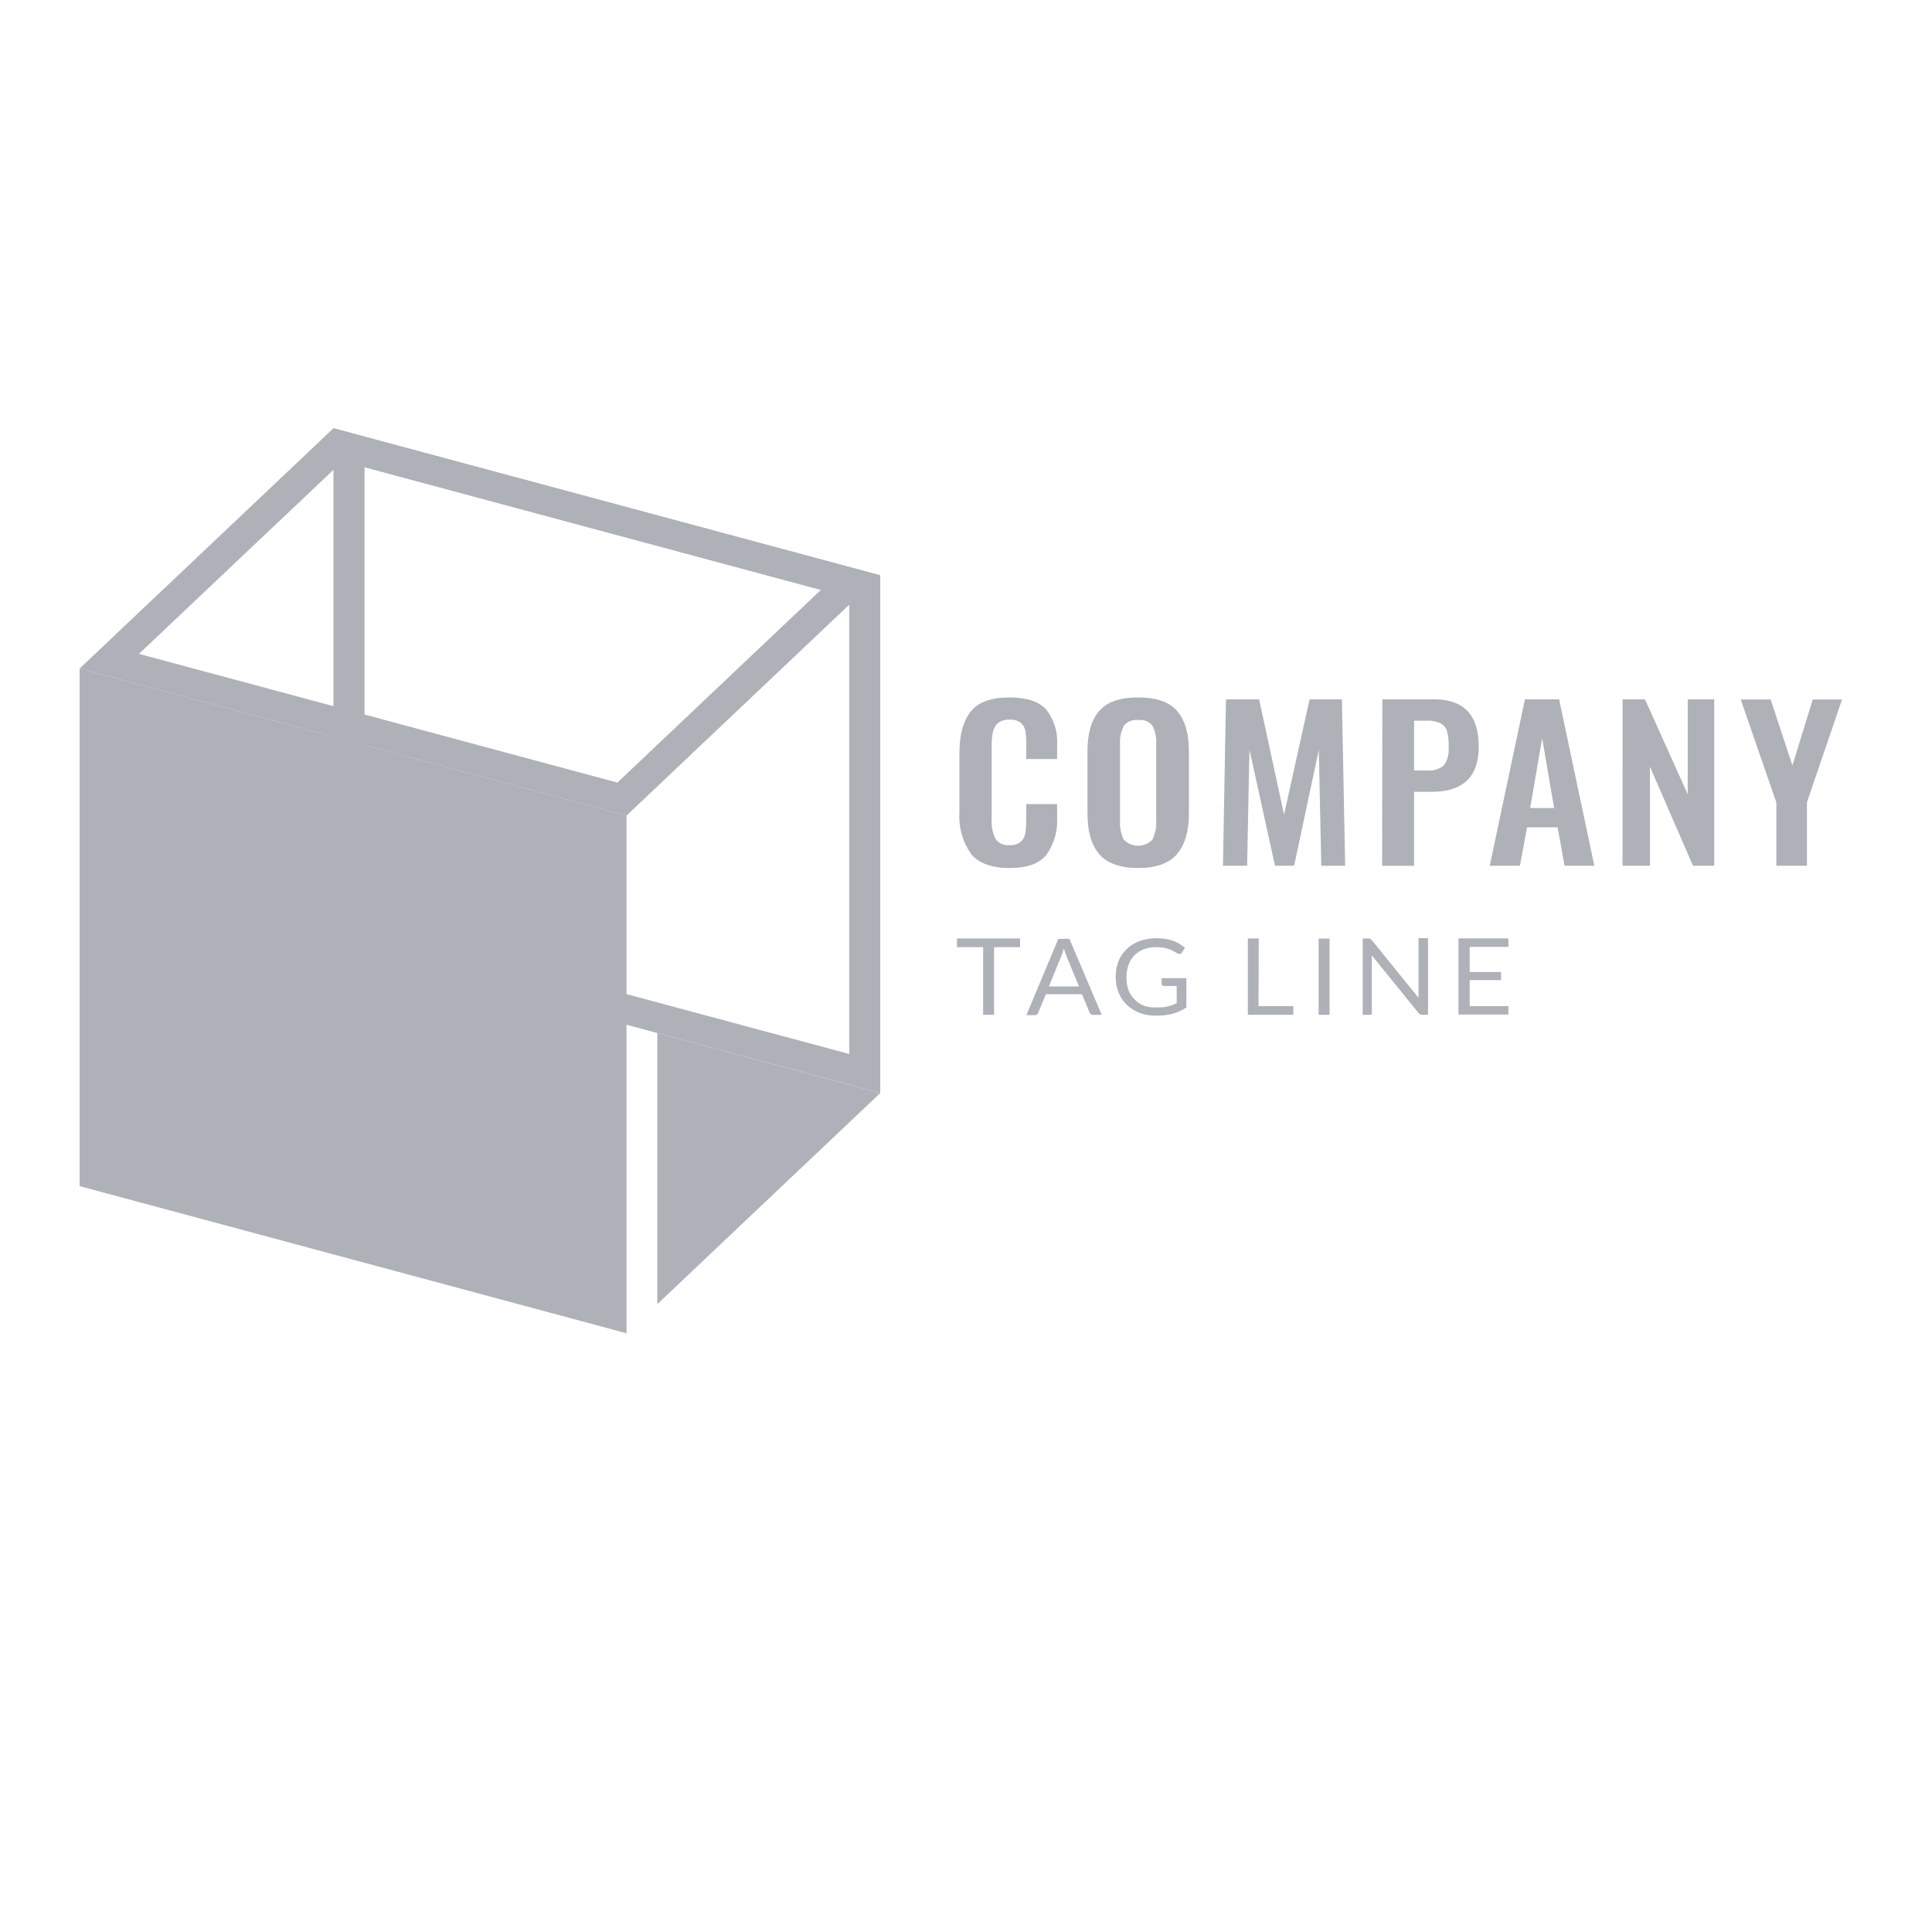 <!-- Generated by IcoMoon.io -->
<svg version="1.1" xmlns="http://www.w3.org/2000/svg" width="32" height="32" viewBox="0 0 32 32">
<title>client-six</title>
<path fill="#afb1b8" d="M16.079 14.137c-0.138-0.201-0.204-0.439-0.188-0.679v-0.984c0-0.302 0.062-0.531 0.187-0.688s0.339-0.235 0.643-0.234c0.285 0 0.488 0.067 0.608 0.2 0.131 0.17 0.194 0.379 0.18 0.589v0.231h-0.511v-0.234c0.002-0.077-0.003-0.153-0.015-0.229-0.007-0.052-0.033-0.1-0.073-0.136-0.052-0.039-0.119-0.058-0.185-0.053-0.070-0.005-0.139 0.015-0.195 0.056-0.044 0.040-0.074 0.093-0.085 0.15-0.015 0.080-0.021 0.162-0.020 0.243v1.194c-0.008 0.115 0.014 0.23 0.066 0.335 0.025 0.035 0.061 0.064 0.102 0.081s0.087 0.024 0.132 0.019c0.065 0.005 0.13-0.014 0.181-0.054 0.042-0.039 0.068-0.090 0.076-0.145 0.012-0.079 0.017-0.159 0.016-0.239v-0.242h0.511v0.221c0.014 0.219-0.048 0.436-0.177 0.619-0.117 0.146-0.317 0.219-0.611 0.219s-0.516-0.078-0.642-0.24z"></path>
<path fill="#afb1b8" d="M18.206 14.147c-0.129-0.153-0.194-0.376-0.194-0.672v-1.035c0-0.292 0.064-0.514 0.194-0.664s0.345-0.225 0.647-0.224c0.3 0 0.515 0.075 0.644 0.224s0.195 0.371 0.195 0.664v1.035c0 0.292-0.066 0.517-0.197 0.671s-0.345 0.231-0.642 0.231-0.517-0.078-0.647-0.23zM19.090 13.899c0.046-0.096 0.067-0.201 0.061-0.306v-1.267c0.006-0.103-0.015-0.206-0.060-0.3-0.026-0.036-0.062-0.065-0.104-0.082s-0.089-0.024-0.135-0.018c-0.046-0.006-0.093 0-0.135 0.018s-0.079 0.046-0.105 0.082c-0.046 0.094-0.068 0.197-0.061 0.3v1.273c-0.006 0.105 0.015 0.211 0.061 0.306 0.030 0.032 0.067 0.058 0.108 0.076s0.086 0.027 0.131 0.027 0.090-0.009 0.131-0.027c0.041-0.018 0.078-0.044 0.108-0.076v-0.006z"></path>
<path fill="#afb1b8" d="M20.305 11.583h0.55l0.413 1.91 0.423-1.91h0.535l0.054 2.756h-0.395l-0.042-1.916-0.408 1.916h-0.317l-0.423-1.923-0.039 1.923h-0.4l0.050-2.756z"></path>
<path fill="#afb1b8" d="M22.897 11.583h0.856c0.493 0 0.74 0.261 0.74 0.783 0 0.5-0.26 0.749-0.779 0.749h-0.292v1.225h-0.529l0.003-2.756zM23.628 12.761c0.052 0.006 0.105 0.002 0.155-0.013s0.096-0.040 0.135-0.074c0.061-0.093 0.087-0.202 0.076-0.311 0.003-0.084-0.006-0.168-0.025-0.25-0.008-0.027-0.021-0.053-0.039-0.076s-0.041-0.041-0.067-0.056c-0.073-0.033-0.155-0.049-0.236-0.044h-0.205v0.824h0.205z"></path>
<path fill="#afb1b8" d="M25.256 11.583h0.568l0.583 2.756h-0.493l-0.115-0.636h-0.506l-0.118 0.636h-0.5l0.583-2.756zM25.741 13.384l-0.198-1.157-0.198 1.157h0.395z"></path>
<path fill="#afb1b8" d="M26.876 11.583h0.37l0.708 1.572v-1.572h0.439v2.756h-0.352l-0.713-1.641v1.641h-0.454l0.001-2.756z"></path>
<path fill="#afb1b8" d="M29.421 13.288l-0.589-1.702h0.496l0.36 1.093 0.337-1.093h0.485l-0.581 1.702v1.051h-0.507v-1.051z"></path>
<path fill="#afb1b8" d="M16.896 15.544v0.144h-0.431v1.12h-0.181v-1.12h-0.434v-0.144h1.046z"></path>
<path fill="#afb1b8" d="M18.248 16.809h-0.14c-0.014 0.001-0.028-0.003-0.039-0.012-0.011-0.007-0.019-0.017-0.023-0.029l-0.125-0.3h-0.598l-0.125 0.3c-0.004 0.013-0.010 0.024-0.019 0.034-0.011 0.008-0.025 0.013-0.039 0.012h-0.14l0.529-1.264h0.184l0.535 1.259zM17.372 16.339h0.499l-0.211-0.514c-0.016-0.039-0.029-0.079-0.039-0.119-0.007 0.024-0.014 0.047-0.020 0.067l-0.019 0.053-0.209 0.513z"></path>
<path fill="#afb1b8" d="M19.159 16.684c0.033 0.002 0.066 0.002 0.099 0 0.029-0.003 0.057-0.008 0.085-0.015 0.026-0.006 0.051-0.014 0.076-0.023 0.023-0.009 0.047-0.020 0.071-0.031v-0.284h-0.211c-0.005 0-0.010-0-0.015-0.002s-0.009-0.004-0.013-0.008c-0.003-0.003-0.006-0.006-0.008-0.010s-0.003-0.008-0.003-0.013v-0.097h0.41v0.485c-0.034 0.023-0.069 0.043-0.106 0.060s-0.077 0.032-0.117 0.043c-0.043 0.012-0.087 0.021-0.132 0.026-0.051 0.005-0.103 0.008-0.154 0.008-0.091 0.001-0.182-0.015-0.266-0.047-0.079-0.030-0.151-0.075-0.211-0.132-0.059-0.058-0.105-0.126-0.136-0.2-0.033-0.084-0.050-0.173-0.049-0.262-0.001-0.090 0.015-0.18 0.048-0.264 0.030-0.075 0.077-0.143 0.136-0.2s0.132-0.101 0.211-0.131c0.091-0.032 0.187-0.048 0.283-0.047 0.049-0 0.098 0.004 0.147 0.011 0.043 0.007 0.085 0.017 0.126 0.032 0.037 0.013 0.072 0.030 0.106 0.050s0.063 0.042 0.092 0.066l-0.051 0.078c-0.004 0.007-0.010 0.013-0.017 0.017s-0.016 0.007-0.024 0.007c-0.012-0-0.023-0.004-0.033-0.010-0.016-0.008-0.033-0.018-0.052-0.030-0.023-0.013-0.046-0.025-0.071-0.034-0.032-0.012-0.064-0.021-0.097-0.028-0.044-0.008-0.089-0.011-0.134-0.011-0.070-0.001-0.139 0.011-0.204 0.035-0.059 0.022-0.112 0.056-0.155 0.1-0.044 0.045-0.077 0.099-0.098 0.157-0.047 0.137-0.047 0.285 0 0.421 0.023 0.059 0.059 0.114 0.106 0.159 0.043 0.043 0.096 0.078 0.154 0.1 0.067 0.022 0.139 0.030 0.209 0.025z"></path>
<path fill="#afb1b8" d="M20.845 16.664h0.577v0.144h-0.754v-1.264h0.181l-0.004 1.12z"></path>
<path fill="#afb1b8" d="M22.022 16.809h-0.181v-1.264h0.181v1.264z"></path>
<path fill="#afb1b8" d="M22.695 15.55c0.011 0.006 0.020 0.014 0.027 0.023l0.773 0.953c-0.001-0.015-0.001-0.030 0-0.045 0-0.014 0-0.028 0-0.041v-0.901h0.158v1.269h-0.091c-0.013 0.001-0.027-0.001-0.039-0.007-0.011-0.006-0.021-0.014-0.029-0.024l-0.772-0.952c0 0.015 0 0.029 0 0.043s0 0.027 0 0.039v0.901h-0.151v-1.264h0.094c0.010 0 0.020 0.002 0.030 0.006z"></path>
<path fill="#afb1b8" d="M24.984 15.544v0.139h-0.641v0.417h0.519v0.134h-0.519v0.431h0.641v0.139h-0.827v-1.261h0.827z"></path>
<path fill="#afb1b8" d="M6.038 7.737l8.028 2.158v7.562l-8.028-2.157v-7.563zM5.523 7.093v8.575l9.057 2.435v-8.574l-9.057-2.436z"></path>
<path fill="#afb1b8" d="M10.377 22.083l-9.058-2.437v-8.574l9.058 2.436v8.575z"></path>
<path fill="#afb1b8" d="M5.673 7.64l7.923 2.131-3.37 3.191-7.924-2.132 3.371-3.19zM5.523 7.093l-4.204 3.98 9.058 2.436 4.203-3.98-9.057-2.436z"></path>
<path fill="#afb1b8" d="M10.887 21.601l3.693-3.497-3.693-0.994v4.491z"></path>
</svg>
